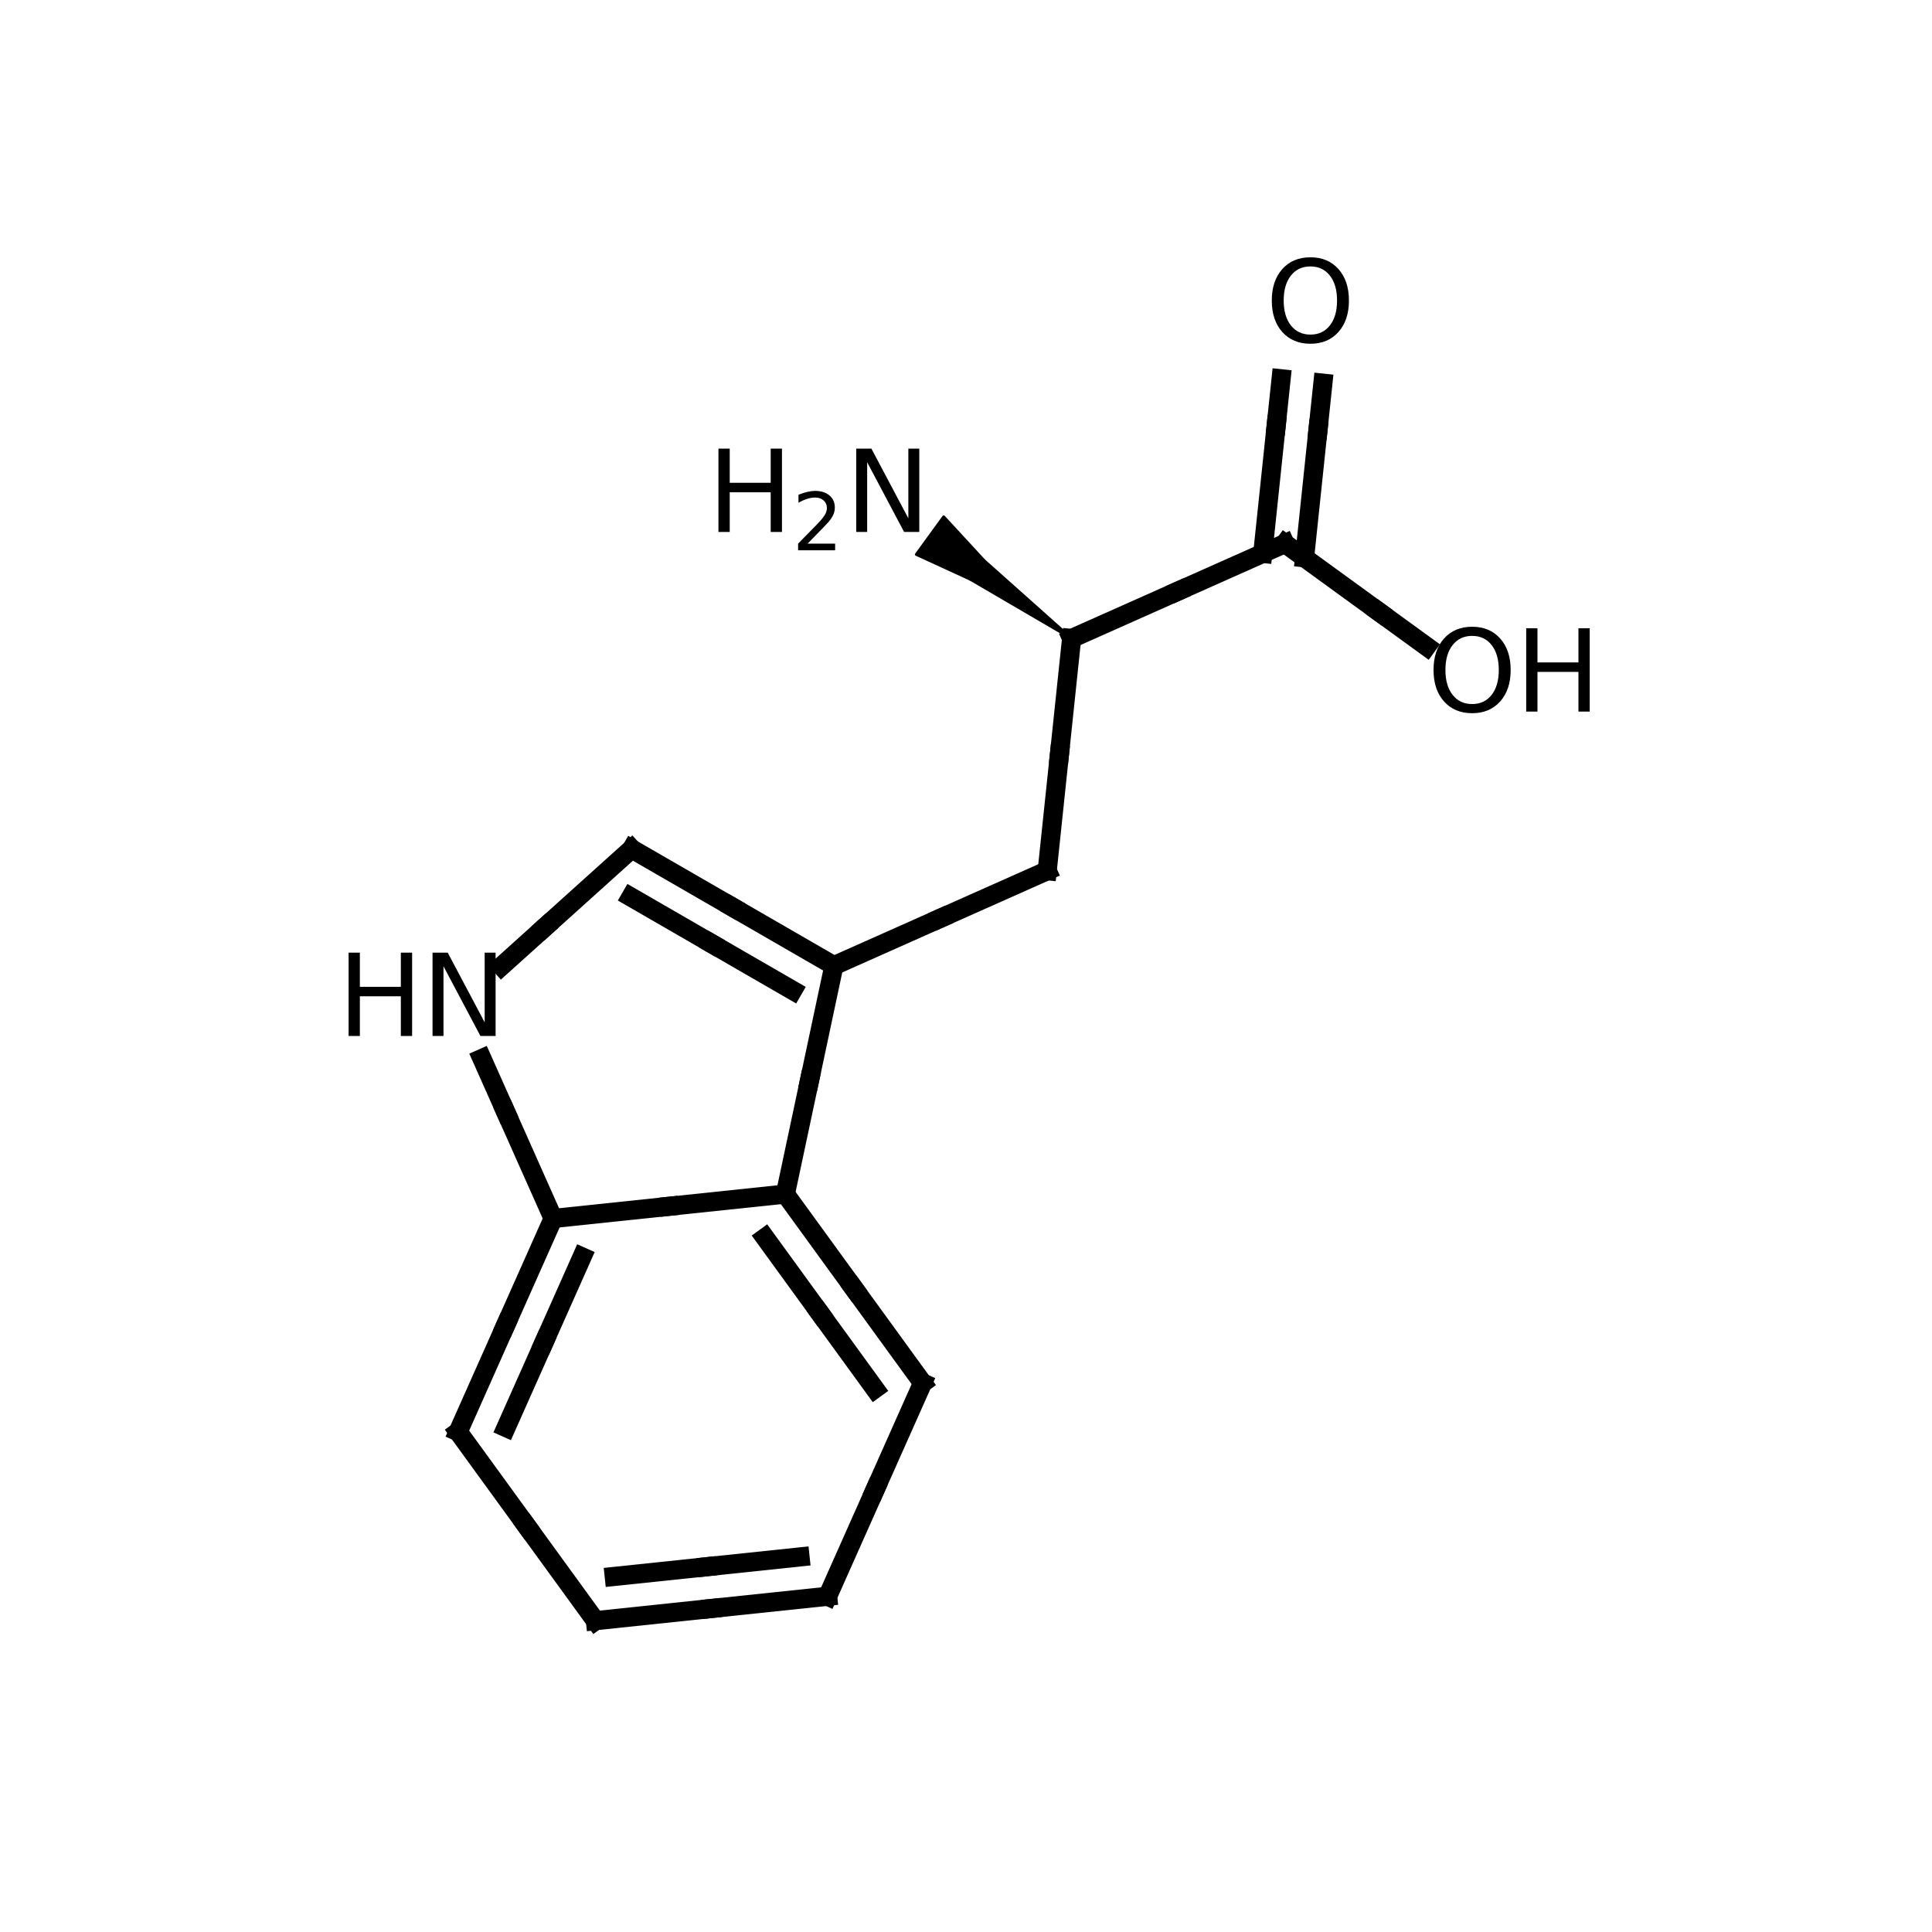 <?xml version="1.0" encoding="utf-8" standalone="no"?>
<!DOCTYPE svg PUBLIC "-//W3C//DTD SVG 1.1//EN"
  "http://www.w3.org/Graphics/SVG/1.1/DTD/svg11.dtd">
<svg height="720pt" version="1.1" viewBox="0 0 720 720" width="720pt" xmlns="http://www.w3.org/2000/svg" xmlns:xlink="http://www.w3.org/1999/xlink">
 <defs>
  <style type="text/css">*{stroke-linecap:butt;stroke-linejoin:round;}</style>
 </defs>
 <g id="figure_1">
  <g id="patch_1">
   <path d="M 0 720 
L 720 720 
L 720 0 
L 0 0 
z
" style="fill:#ffffff;"/>
  </g>
  <g id="axes_1">
   <g id="patch_2">
    <path clip-path="url(#p3b0bce846d)" d="M 351.678 192.552 
L 341.448 206.631 
L 361.605 215.898 
L 366.719 208.858 
z
" style="stroke:#000000;stroke-linejoin:miter;"/>
   </g>
   <g id="patch_3">
    <path clip-path="url(#p3b0bce846d)" d="M 399.361 237.951 
L 366.719 208.858 
L 361.605 215.898 
z
" style="stroke:#000000;stroke-linejoin:miter;"/>
   </g>
   <g id="line2d_1">
    <path clip-path="url(#p3b0bce846d)" d="M 221.897 603.98 
L 265.166 599.432 
" style="fill:none;stroke:#000000;stroke-linecap:square;stroke-width:7.133;"/>
   </g>
   <g id="line2d_2">
    <path clip-path="url(#p3b0bce846d)" d="M 308.435 594.884 
L 265.166 599.432 
" style="fill:none;stroke:#000000;stroke-linecap:square;stroke-width:7.133;"/>
   </g>
   <g id="line2d_3">
    <path clip-path="url(#p3b0bce846d)" d="M 228.913 587.493 
L 263.529 583.855 
" style="fill:none;stroke:#000000;stroke-linecap:square;stroke-width:7.133;"/>
   </g>
   <g id="line2d_4">
    <path clip-path="url(#p3b0bce846d)" d="M 298.144 580.217 
L 263.529 583.855 
" style="fill:none;stroke:#000000;stroke-linecap:square;stroke-width:7.133;"/>
   </g>
   <g id="line2d_5">
    <path clip-path="url(#p3b0bce846d)" d="M 170.75 533.583 
L 196.324 568.781 
" style="fill:none;stroke:#000000;stroke-linecap:square;stroke-width:7.133;"/>
   </g>
   <g id="line2d_6">
    <path clip-path="url(#p3b0bce846d)" d="M 221.897 603.98 
L 196.324 568.781 
" style="fill:none;stroke:#000000;stroke-linecap:square;stroke-width:7.133;"/>
   </g>
   <g id="line2d_7">
    <path clip-path="url(#p3b0bce846d)" d="M 170.75 533.583 
L 188.447 493.837 
" style="fill:none;stroke:#000000;stroke-linecap:square;stroke-width:7.133;"/>
   </g>
   <g id="line2d_8">
    <path clip-path="url(#p3b0bce846d)" d="M 206.143 454.091 
L 188.447 493.837 
" style="fill:none;stroke:#000000;stroke-linecap:square;stroke-width:7.133;"/>
   </g>
   <g id="line2d_9">
    <path clip-path="url(#p3b0bce846d)" d="M 188.598 532.004 
L 202.755 500.208 
" style="fill:none;stroke:#000000;stroke-linecap:square;stroke-width:7.133;"/>
   </g>
   <g id="line2d_10">
    <path clip-path="url(#p3b0bce846d)" d="M 216.912 468.411 
L 202.755 500.208 
" style="fill:none;stroke:#000000;stroke-linecap:square;stroke-width:7.133;"/>
   </g>
   <g id="line2d_11">
    <path clip-path="url(#p3b0bce846d)" d="M 206.143 454.091 
L 249.412 449.543 
" style="fill:none;stroke:#000000;stroke-linecap:square;stroke-width:7.133;"/>
   </g>
   <g id="line2d_12">
    <path clip-path="url(#p3b0bce846d)" d="M 292.681 444.995 
L 249.412 449.543 
" style="fill:none;stroke:#000000;stroke-linecap:square;stroke-width:7.133;"/>
   </g>
   <g id="line2d_13">
    <path clip-path="url(#p3b0bce846d)" d="M 292.681 444.995 
L 318.254 480.194 
" style="fill:none;stroke:#000000;stroke-linecap:square;stroke-width:7.133;"/>
   </g>
   <g id="line2d_14">
    <path clip-path="url(#p3b0bce846d)" d="M 343.827 515.392 
L 318.254 480.194 
" style="fill:none;stroke:#000000;stroke-linecap:square;stroke-width:7.133;"/>
   </g>
   <g id="line2d_15">
    <path clip-path="url(#p3b0bce846d)" d="M 285.124 461.241 
L 305.583 489.4 
" style="fill:none;stroke:#000000;stroke-linecap:square;stroke-width:7.133;"/>
   </g>
   <g id="line2d_16">
    <path clip-path="url(#p3b0bce846d)" d="M 326.041 517.559 
L 305.583 489.4 
" style="fill:none;stroke:#000000;stroke-linecap:square;stroke-width:7.133;"/>
   </g>
   <g id="line2d_17">
    <path clip-path="url(#p3b0bce846d)" d="M 308.435 594.884 
L 326.131 555.138 
" style="fill:none;stroke:#000000;stroke-linecap:square;stroke-width:7.133;"/>
   </g>
   <g id="line2d_18">
    <path clip-path="url(#p3b0bce846d)" d="M 343.827 515.392 
L 326.131 555.138 
" style="fill:none;stroke:#000000;stroke-linecap:square;stroke-width:7.133;"/>
   </g>
   <g id="line2d_19">
    <path clip-path="url(#p3b0bce846d)" d="M 292.681 444.995 
L 301.727 402.438 
" style="fill:none;stroke:#000000;stroke-linecap:square;stroke-width:7.133;"/>
   </g>
   <g id="line2d_20">
    <path clip-path="url(#p3b0bce846d)" d="M 310.773 359.882 
L 301.727 402.438 
" style="fill:none;stroke:#000000;stroke-linecap:square;stroke-width:7.133;"/>
   </g>
   <g id="line2d_21">
    <path clip-path="url(#p3b0bce846d)" d="M 235.415 316.374 
L 273.094 338.128 
" style="fill:none;stroke:#000000;stroke-linecap:square;stroke-width:7.133;"/>
   </g>
   <g id="line2d_22">
    <path clip-path="url(#p3b0bce846d)" d="M 310.773 359.882 
L 273.094 338.128 
" style="fill:none;stroke:#000000;stroke-linecap:square;stroke-width:7.133;"/>
   </g>
   <g id="line2d_23">
    <path clip-path="url(#p3b0bce846d)" d="M 235.12 334.289 
L 265.263 351.692 
" style="fill:none;stroke:#000000;stroke-linecap:square;stroke-width:7.133;"/>
   </g>
   <g id="line2d_24">
    <path clip-path="url(#p3b0bce846d)" d="M 295.406 369.095 
L 265.263 351.692 
" style="fill:none;stroke:#000000;stroke-linecap:square;stroke-width:7.133;"/>
   </g>
   <g id="line2d_25">
    <path clip-path="url(#p3b0bce846d)" d="M 186.917 360.042 
L 203.083 345.486 
" style="fill:none;stroke:#000000;stroke-linecap:square;stroke-width:7.133;"/>
   </g>
   <g id="line2d_26">
    <path clip-path="url(#p3b0bce846d)" d="M 235.415 316.374 
L 203.083 345.486 
" style="fill:none;stroke:#000000;stroke-linecap:square;stroke-width:7.133;"/>
   </g>
   <g id="line2d_27">
    <path clip-path="url(#p3b0bce846d)" d="M 179.599 394.472 
L 188.447 414.345 
" style="fill:none;stroke:#000000;stroke-linecap:square;stroke-width:7.133;"/>
   </g>
   <g id="line2d_28">
    <path clip-path="url(#p3b0bce846d)" d="M 206.143 454.091 
L 188.447 414.345 
" style="fill:none;stroke:#000000;stroke-linecap:square;stroke-width:7.133;"/>
   </g>
   <g id="line2d_29">
    <path clip-path="url(#p3b0bce846d)" d="M 310.773 359.882 
L 350.519 342.185 
" style="fill:none;stroke:#000000;stroke-linecap:square;stroke-width:7.133;"/>
   </g>
   <g id="line2d_30">
    <path clip-path="url(#p3b0bce846d)" d="M 390.265 324.489 
L 350.519 342.185 
" style="fill:none;stroke:#000000;stroke-linecap:square;stroke-width:7.133;"/>
   </g>
   <g id="line2d_31">
    <path clip-path="url(#p3b0bce846d)" d="M 390.265 324.489 
L 394.813 281.22 
" style="fill:none;stroke:#000000;stroke-linecap:square;stroke-width:7.133;"/>
   </g>
   <g id="line2d_32">
    <path clip-path="url(#p3b0bce846d)" d="M 399.361 237.951 
L 394.813 281.22 
" style="fill:none;stroke:#000000;stroke-linecap:square;stroke-width:7.133;"/>
   </g>
   <g id="line2d_33">
    <path clip-path="url(#p3b0bce846d)" d="M 399.361 237.951 
L 439.107 220.255 
" style="fill:none;stroke:#000000;stroke-linecap:square;stroke-width:7.133;"/>
   </g>
   <g id="line2d_34">
    <path clip-path="url(#p3b0bce846d)" d="M 478.853 202.559 
L 439.107 220.255 
" style="fill:none;stroke:#000000;stroke-linecap:square;stroke-width:7.133;"/>
   </g>
   <g id="line2d_35">
    <path clip-path="url(#p3b0bce846d)" d="M 486.169 207.874 
L 491.189 160.108 
" style="fill:none;stroke:#000000;stroke-linecap:square;stroke-width:7.133;"/>
   </g>
   <g id="line2d_36">
    <path clip-path="url(#p3b0bce846d)" d="M 493.008 142.8 
L 491.189 160.108 
" style="fill:none;stroke:#000000;stroke-linecap:square;stroke-width:7.133;"/>
   </g>
   <g id="line2d_37">
    <path clip-path="url(#p3b0bce846d)" d="M 470.592 206.237 
L 475.612 158.471 
" style="fill:none;stroke:#000000;stroke-linecap:square;stroke-width:7.133;"/>
   </g>
   <g id="line2d_38">
    <path clip-path="url(#p3b0bce846d)" d="M 477.431 141.163 
L 475.612 158.471 
" style="fill:none;stroke:#000000;stroke-linecap:square;stroke-width:7.133;"/>
   </g>
   <g id="line2d_39">
    <path clip-path="url(#p3b0bce846d)" d="M 478.853 202.559 
L 514.051 228.132 
" style="fill:none;stroke:#000000;stroke-linecap:square;stroke-width:7.133;"/>
   </g>
   <g id="line2d_40">
    <path clip-path="url(#p3b0bce846d)" d="M 531.65 240.918 
L 514.051 228.132 
" style="fill:none;stroke:#000000;stroke-linecap:square;stroke-width:7.133;"/>
   </g>
   <g id="text_1">
    <!-- HN -->
    <g transform="translate(125.733 386.08)scale(0.416 -0.416)">
     <defs>
      <path d="M 628 4666 
L 1259 4666 
L 1259 2753 
L 3553 2753 
L 3553 4666 
L 4184 4666 
L 4184 0 
L 3553 0 
L 3553 2222 
L 1259 2222 
L 1259 0 
L 628 0 
L 628 4666 
z
" id="DejaVuSans-48" transform="scale(0.016)"/>
      <path d="M 628 4666 
L 1478 4666 
L 3547 763 
L 3547 4666 
L 4159 4666 
L 4159 0 
L 3309 0 
L 1241 3903 
L 1241 0 
L 628 0 
L 628 4666 
z
" id="DejaVuSans-4e" transform="scale(0.016)"/>
     </defs>
     <use xlink:href="#DejaVuSans-48"/>
     <use x="75.195" xlink:href="#DejaVuSans-4e"/>
    </g>
   </g>
   <g id="text_2">
    <!-- O -->
    <g transform="translate(471.571 127.502)scale(0.416 -0.416)">
     <defs>
      <path d="M 2522 4238 
Q 1834 4238 1429 3725 
Q 1025 3213 1025 2328 
Q 1025 1447 1429 934 
Q 1834 422 2522 422 
Q 3209 422 3611 934 
Q 4013 1447 4013 2328 
Q 4013 3213 3611 3725 
Q 3209 4238 2522 4238 
z
M 2522 4750 
Q 3503 4750 4090 4092 
Q 4678 3434 4678 2328 
Q 4678 1225 4090 567 
Q 3503 -91 2522 -91 
Q 1538 -91 948 565 
Q 359 1222 359 2328 
Q 359 3434 948 4092 
Q 1538 4750 2522 4750 
z
" id="DejaVuSans-4f" transform="scale(0.016)"/>
     </defs>
     <use xlink:href="#DejaVuSans-4f"/>
    </g>
   </g>
   <g id="text_3">
    <!-- OH -->
    <g transform="translate(531.846 265.186)scale(0.416 -0.416)">
     <use xlink:href="#DejaVuSans-4f"/>
     <use x="78.711" xlink:href="#DejaVuSans-48"/>
    </g>
   </g>
   <g id="text_4">
    <!-- $H_2N$ -->
    <g transform="translate(263.565 198.286)scale(0.416 -0.416)">
     <defs>
      <path d="M 1228 531 
L 3431 531 
L 3431 0 
L 469 0 
L 469 531 
Q 828 903 1448 1529 
Q 2069 2156 2228 2338 
Q 2531 2678 2651 2914 
Q 2772 3150 2772 3378 
Q 2772 3750 2511 3984 
Q 2250 4219 1831 4219 
Q 1534 4219 1204 4116 
Q 875 4013 500 3803 
L 500 4441 
Q 881 4594 1212 4672 
Q 1544 4750 1819 4750 
Q 2544 4750 2975 4387 
Q 3406 4025 3406 3419 
Q 3406 3131 3298 2873 
Q 3191 2616 2906 2266 
Q 2828 2175 2409 1742 
Q 1991 1309 1228 531 
z
" id="DejaVuSans-32" transform="scale(0.016)"/>
     </defs>
     <use transform="translate(0 0.094)" xlink:href="#DejaVuSans-48"/>
     <use transform="translate(76.152 -16.312)scale(0.7)" xlink:href="#DejaVuSans-32"/>
     <use transform="translate(123.423 0.094)" xlink:href="#DejaVuSans-4e"/>
    </g>
   </g>
  </g>
 </g>
 <defs>
  <clipPath id="p3b0bce846d">
   <rect height="720" width="610.539" x="54.73" y="0"/>
  </clipPath>
 </defs>
</svg>

